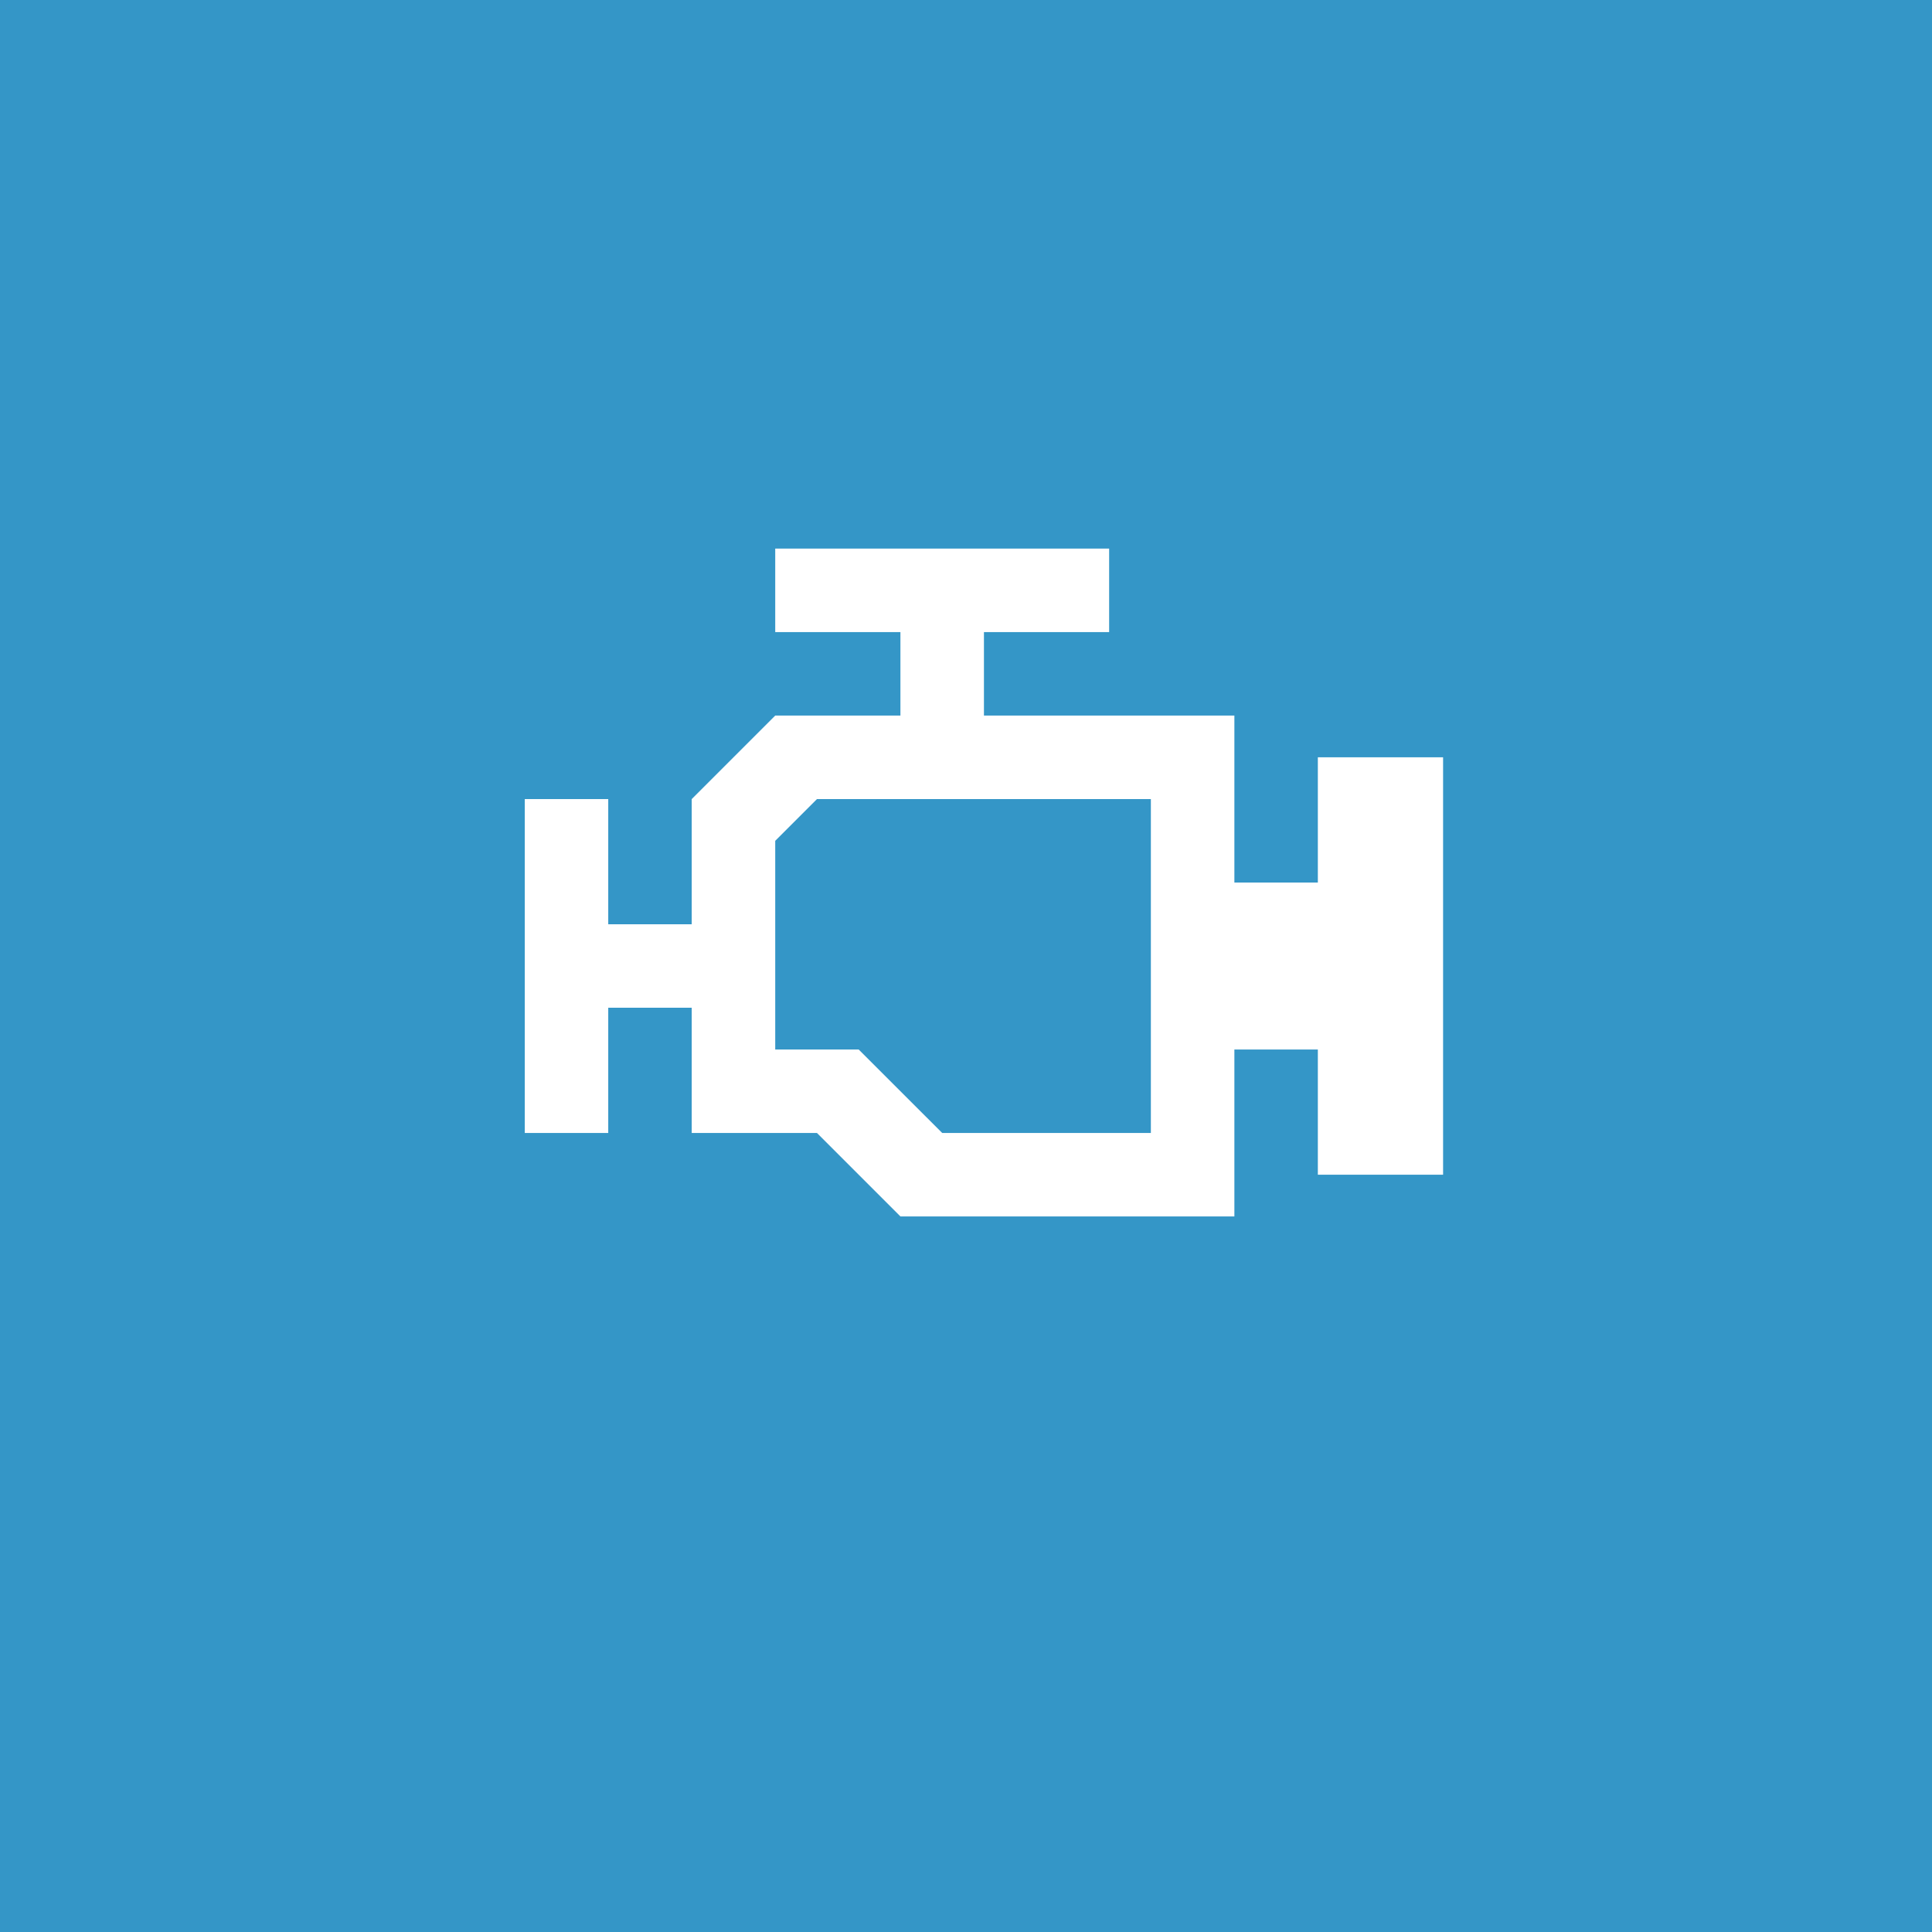 <svg width="35" height="35" viewBox="0 0 35 35" fill="none" xmlns="http://www.w3.org/2000/svg">
<rect width="35" height="35" fill="#3496C7"/>
<path d="M14.8 14.476H20.849V20.525H17.069L15.556 19.013H14.044V15.232M14.044 9.938V11.451H16.312V12.963H14.044L12.531 14.476V16.744H11.019V14.476H9.507V20.525H11.019V18.256H12.531V20.525H14.8L16.312 22.037H22.362V19.013H23.874V21.281H26.143V13.719H23.874V15.988H22.362V12.963H17.825V11.451H20.093V9.938H14.044Z" fill="white"/>
</svg>

